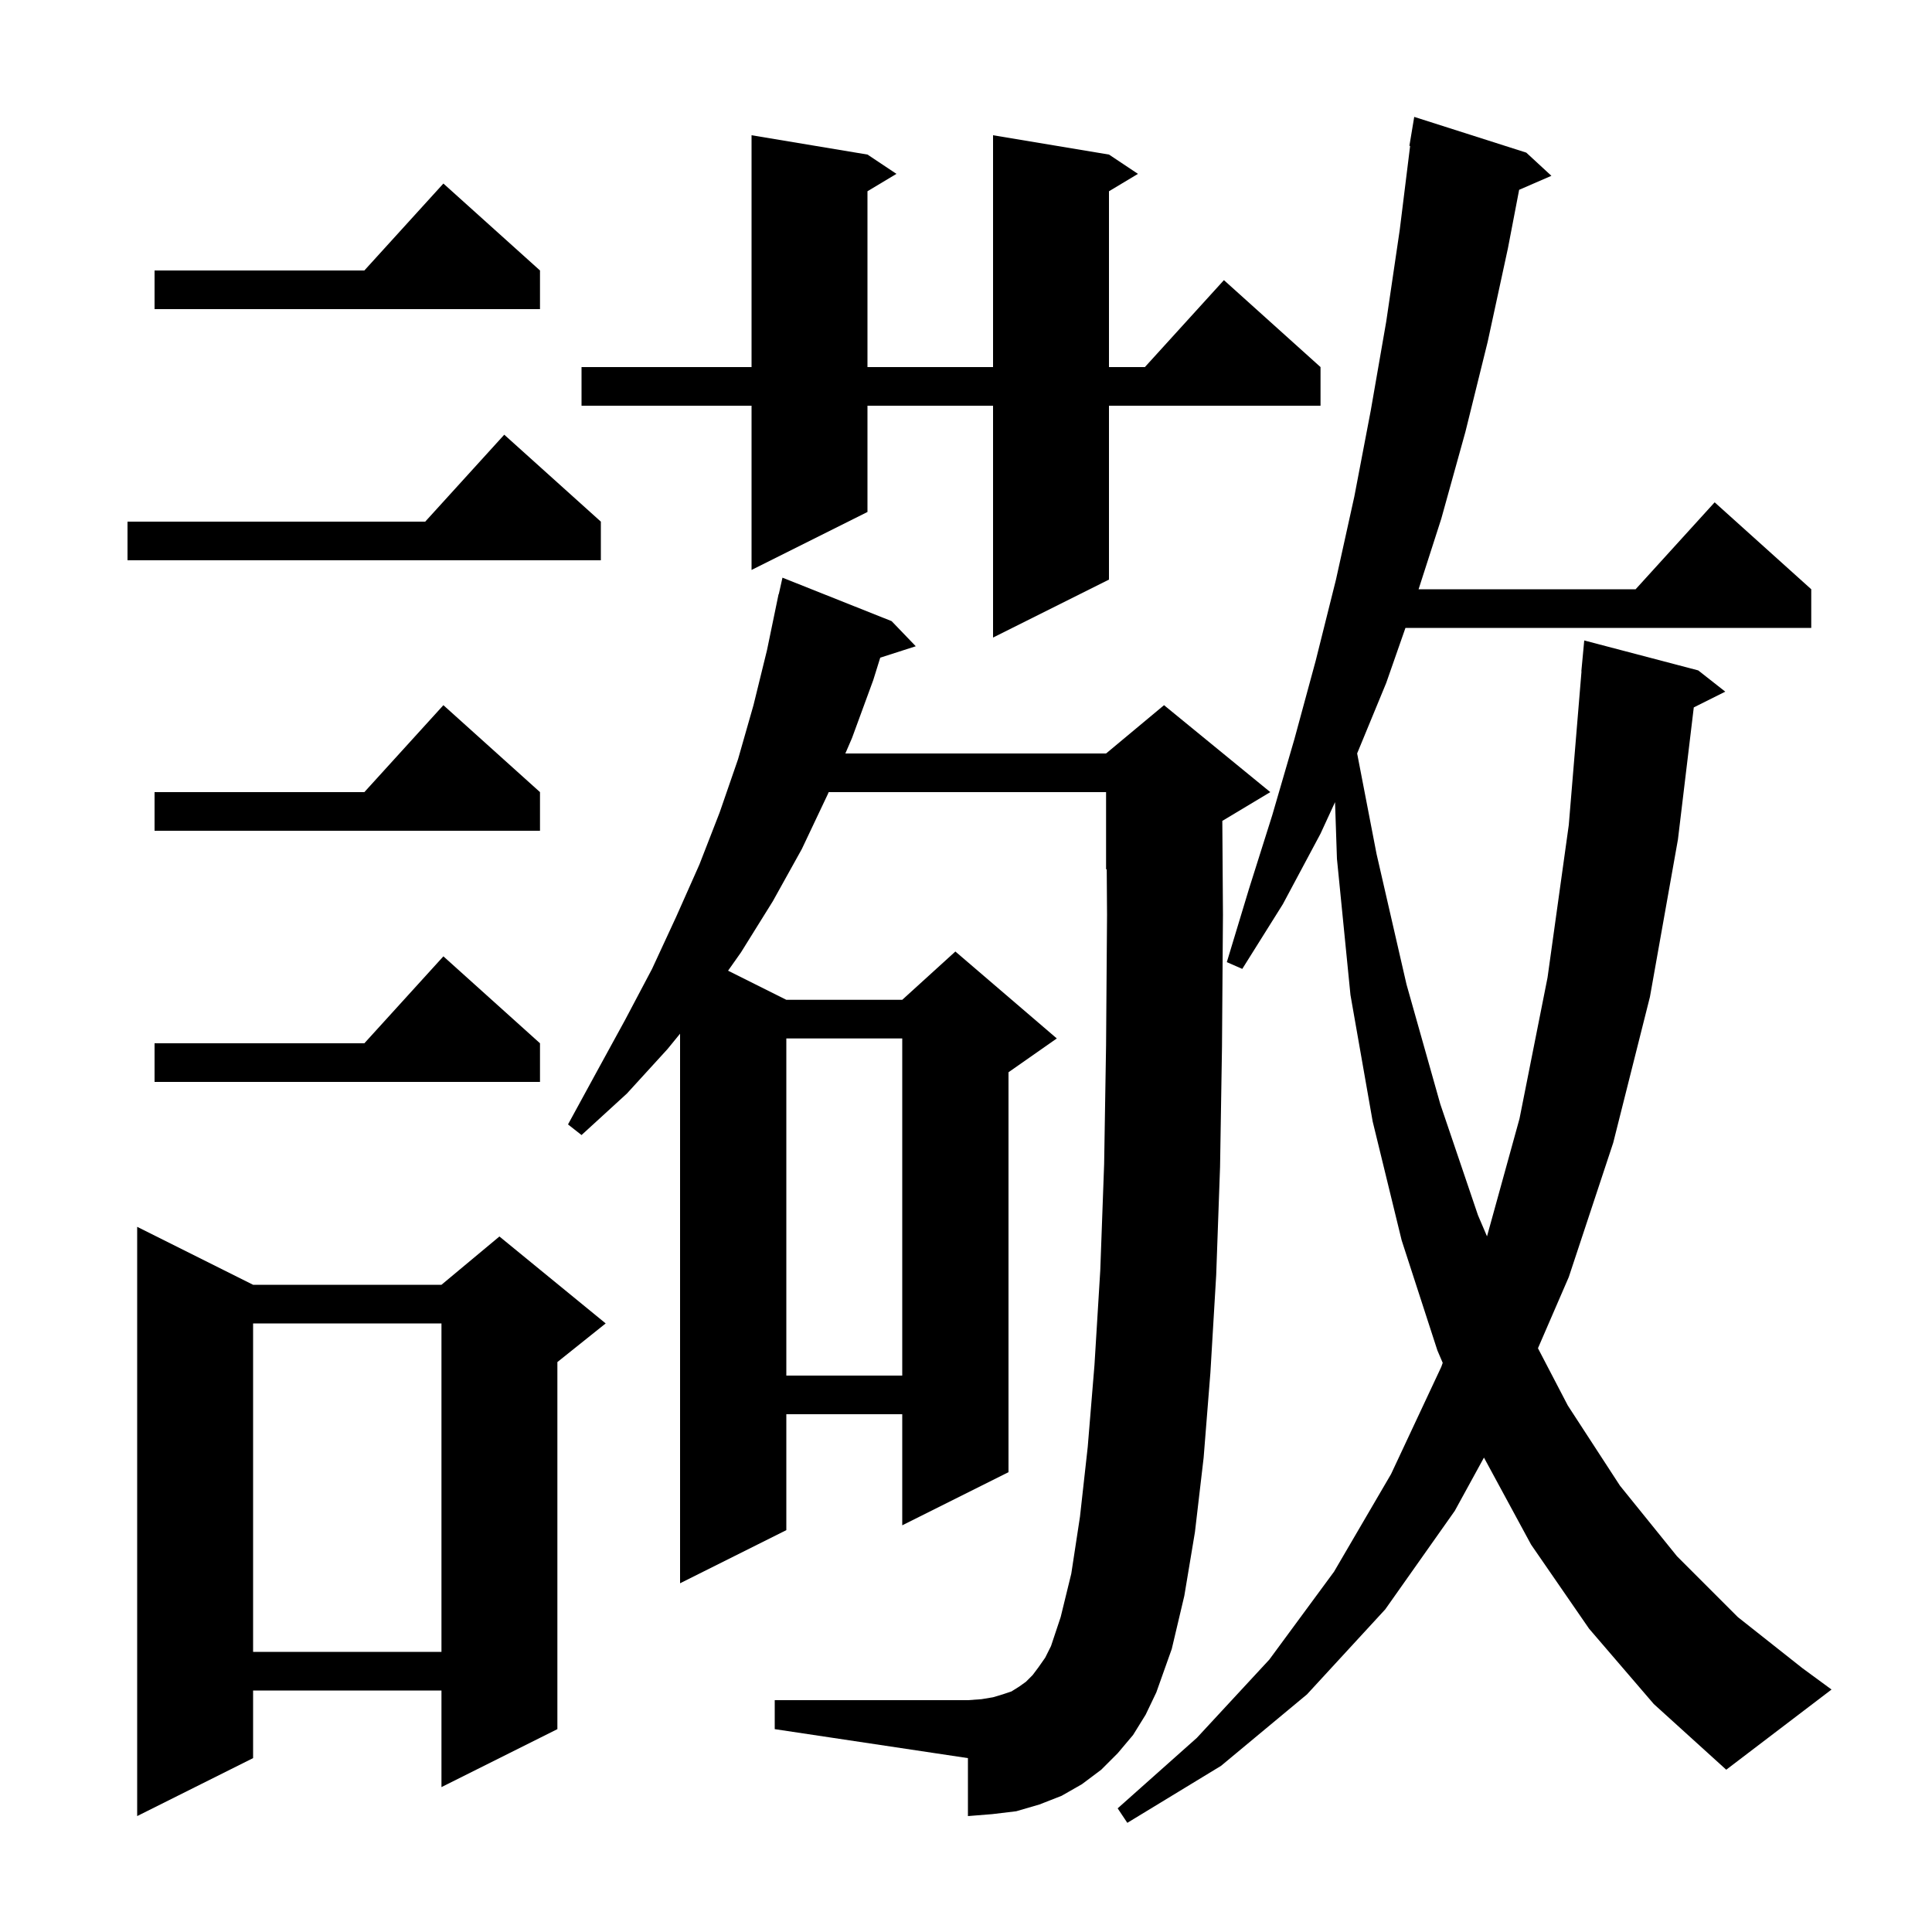 <svg xmlns="http://www.w3.org/2000/svg" xmlns:xlink="http://www.w3.org/1999/xlink" version="1.1" baseProfile="full" viewBox="0 0 200 200" width="200" height="200">
<g fill="black">
<path d="M 164.5 168.6 L 158.5 159.9 L 153.619 150.889 L 150.6 156.4 L 143.4 166.6 L 135.3 175.4 L 126.4 182.8 L 116.7 188.7 L 115.7 187.2 L 123.9 179.9 L 131.4 171.8 L 138.1 162.7 L 144.0 152.6 L 149.2 141.5 L 149.349 141.082 L 148.8 139.8 L 145.1 128.4 L 142.1 116.1 L 139.8 103.0 L 138.4 88.9 L 138.203 83.036 L 136.7 86.3 L 132.8 93.6 L 128.6 100.3 L 127.0 99.6 L 129.3 92.0 L 131.7 84.4 L 134.0 76.5 L 136.2 68.4 L 138.3 60.0 L 140.2 51.4 L 141.9 42.5 L 143.5 33.3 L 144.9 23.8 L 145.976 15.104 L 145.9 15.1 L 146.4 12.1 L 158.0 15.8 L 160.6 18.2 L 157.261 19.649 L 156.1 25.7 L 154.0 35.4 L 151.7 44.7 L 149.2 53.7 L 146.851 61.0 L 169.318 61.0 L 177.5 52.0 L 187.5 61.0 L 187.5 65.0 L 145.492 65.0 L 143.5 70.7 L 140.491 77.995 L 142.5 88.4 L 145.6 101.9 L 149.1 114.3 L 153.0 125.8 L 153.935 127.988 L 157.3 115.8 L 160.2 101.2 L 162.4 85.4 L 163.717 69.5 L 163.7 69.5 L 164.0 66.3 L 175.8 69.4 L 178.6 71.6 L 175.34 73.23 L 173.7 86.9 L 170.8 103.2 L 167.0 118.3 L 162.4 132.2 L 159.209 139.569 L 162.3 145.5 L 167.7 153.8 L 173.6 161.1 L 179.9 167.4 L 186.6 172.7 L 189.6 174.9 L 178.7 183.2 L 171.2 176.4 Z M 26.2 133.0 L 45.7 133.0 L 51.7 128.0 L 62.7 137.0 L 57.7 141.0 L 57.7 179.0 L 45.7 185.0 L 45.7 175.0 L 26.2 175.0 L 26.2 182.0 L 14.2 188.0 L 14.2 127.0 Z M 117.3 179.6 L 115.7 181.5 L 114.0 183.2 L 112.0 184.7 L 109.9 185.9 L 107.6 186.8 L 105.2 187.5 L 102.7 187.8 L 100.2 188.0 L 100.2 182.0 L 80.2 179.0 L 80.2 176.0 L 100.2 176.0 L 101.6 175.9 L 102.8 175.7 L 103.8 175.4 L 104.7 175.1 L 105.5 174.6 L 106.2 174.1 L 106.9 173.4 L 107.5 172.6 L 108.2 171.6 L 108.8 170.4 L 109.8 167.4 L 110.9 162.9 L 111.8 157.0 L 112.6 149.8 L 113.3 141.3 L 113.9 131.5 L 114.3 120.5 L 114.5 108.2 L 114.6 94.7 L 114.568 89.972 L 114.5 90.0 L 114.5 82.0 L 85.786 82.0 L 85.7 82.2 L 83.0 87.9 L 80.0 93.3 L 76.7 98.6 L 75.37 100.485 L 81.4 103.5 L 93.4 103.5 L 98.9 98.5 L 109.4 107.5 L 104.4 111.0 L 104.4 152.4 L 93.4 157.9 L 93.4 146.4 L 81.4 146.4 L 81.4 158.4 L 70.4 163.9 L 70.4 107.007 L 69.1 108.6 L 64.9 113.2 L 60.2 117.5 L 58.8 116.4 L 61.8 110.9 L 64.7 105.6 L 67.5 100.3 L 70.0 94.9 L 72.4 89.5 L 74.5 84.1 L 76.4 78.6 L 78.0 73.0 L 79.4 67.3 L 80.6 61.5 L 80.621 61.505 L 81.0 59.8 L 92.3 64.3 L 94.8 66.9 L 91.122 68.082 L 90.4 70.4 L 88.2 76.4 L 87.51 78.0 L 114.5 78.0 L 120.5 73.0 L 131.5 82.0 L 126.534 84.979 L 126.6 94.7 L 126.5 108.4 L 126.3 120.8 L 125.9 132.0 L 125.3 142.1 L 124.6 150.9 L 123.7 158.6 L 122.6 165.2 L 121.3 170.7 L 119.7 175.2 L 118.6 177.5 Z M 26.2 137.0 L 26.2 171.0 L 45.7 171.0 L 45.7 137.0 Z M 81.4 107.5 L 81.4 142.4 L 93.4 142.4 L 93.4 107.5 Z M 55.9 108.0 L 55.9 112.0 L 16.0 112.0 L 16.0 108.0 L 37.718 108.0 L 45.9 99.0 Z M 55.9 82.0 L 55.9 86.0 L 16.0 86.0 L 16.0 82.0 L 37.718 82.0 L 45.9 73.0 Z M 114.8 16.0 L 117.8 18.0 L 114.8 19.8 L 114.8 38.0 L 118.518 38.0 L 126.7 29.0 L 136.7 38.0 L 136.7 42.0 L 114.8 42.0 L 114.8 60.0 L 102.8 66.0 L 102.8 42.0 L 89.8 42.0 L 89.8 53.0 L 77.8 59.0 L 77.8 42.0 L 60.2 42.0 L 60.2 38.0 L 77.8 38.0 L 77.8 14.0 L 89.8 16.0 L 92.8 18.0 L 89.8 19.8 L 89.8 38.0 L 102.8 38.0 L 102.8 14.0 Z M 62.2 54.0 L 62.2 58.0 L 13.2 58.0 L 13.2 54.0 L 44.018 54.0 L 52.2 45.0 Z M 55.9 28.0 L 55.9 32.0 L 16.0 32.0 L 16.0 28.0 L 37.718 28.0 L 45.9 19.0 Z " />
</g>
</svg>
